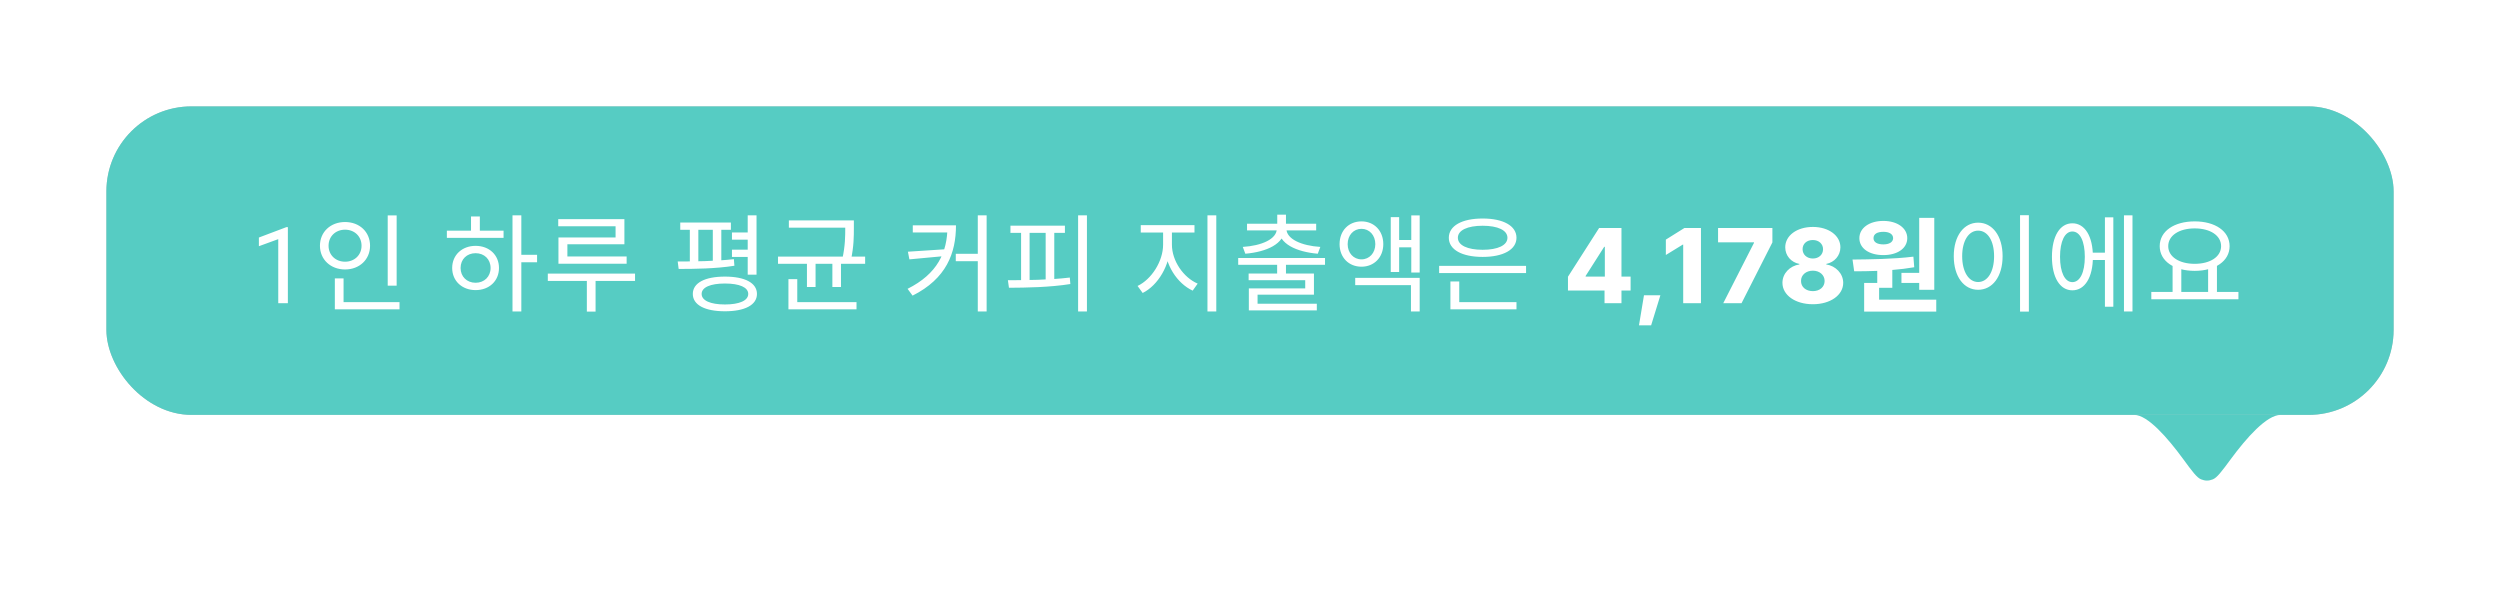 <svg width="235" height="56" viewBox="0 0 235 56" fill="none" xmlns="http://www.w3.org/2000/svg">
<g filter="url(#filter0_d_95_8303)">
<g clip-path="url(#clip0_95_8303)">
<rect x="10" y="8" width="215" height="29" rx="8" fill="#C6C6C8"/>
<rect width="219" height="29" transform="translate(8 8)" fill="#56CCC3"/>
<path d="M27.06 19.352V26.5H26.156V20.48L24.335 21.144V20.328L26.918 19.352H27.06ZM36.445 18.25H37.285V24.85H36.445V18.25ZM31.475 26.4H37.555V27.08H31.475V26.4ZM31.475 24.17H32.295V26.63H31.475V24.17ZM32.435 18.87C33.785 18.87 34.785 19.79 34.785 21.1C34.785 22.4 33.785 23.33 32.435 23.33C31.085 23.33 30.075 22.4 30.075 21.1C30.075 19.79 31.085 18.87 32.435 18.87ZM32.435 19.59C31.555 19.59 30.885 20.21 30.885 21.1C30.885 21.98 31.555 22.6 32.435 22.6C33.315 22.6 33.985 21.98 33.985 21.1C33.985 20.21 33.315 19.59 32.435 19.59ZM48.175 18.24H49.005V27.28H48.175V18.24ZM48.805 21.95H50.485V22.65H48.805V21.95ZM42.005 19.68H47.335V20.36H42.005V19.68ZM44.705 21.11C45.985 21.11 46.905 21.97 46.905 23.19C46.905 24.41 45.985 25.27 44.705 25.27C43.435 25.27 42.505 24.41 42.505 23.19C42.505 21.97 43.435 21.11 44.705 21.11ZM44.705 21.8C43.885 21.8 43.295 22.37 43.295 23.19C43.295 24 43.885 24.58 44.705 24.58C45.525 24.58 46.115 24 46.115 23.19C46.115 22.37 45.525 21.8 44.705 21.8ZM44.275 18.35H45.105V19.99H44.275V18.35ZM52.474 18.6H58.694V20.96H53.334V22.52H52.494V20.32H57.864V19.27H52.474V18.6ZM52.494 22.11H58.904V22.79H52.494V22.11ZM51.494 23.72H59.694V24.41H51.494V23.72ZM55.164 23.98H55.984V27.29H55.164V23.98ZM68.804 19.85H70.744V20.53H68.804V19.85ZM68.804 21.47H70.744V22.15H68.804V21.47ZM63.944 18.92H68.704V19.6H63.944V18.92ZM63.794 23.28L63.704 22.58C65.184 22.58 67.294 22.56 68.984 22.36L69.034 22.98C67.294 23.26 65.264 23.28 63.794 23.28ZM64.844 19.45H65.644V22.81H64.844V19.45ZM67.004 19.45H67.804V22.81H67.004V19.45ZM70.284 18.24H71.114V23.82H70.284V18.24ZM68.144 24C70.014 24 71.154 24.59 71.154 25.63C71.154 26.67 70.014 27.26 68.144 27.26C66.264 27.26 65.124 26.67 65.124 25.63C65.124 24.59 66.264 24 68.144 24ZM68.144 24.65C66.774 24.65 65.954 25.01 65.954 25.63C65.954 26.25 66.774 26.62 68.144 26.62C69.514 26.62 70.334 26.25 70.334 25.63C70.334 25.01 69.514 24.65 68.144 24.65ZM74.153 18.72H79.923V19.4H74.153V18.72ZM73.133 22.12H81.323V22.8H73.133V22.12ZM75.853 22.55H76.663V24.98H75.853V22.55ZM79.453 18.72H80.263V19.41C80.263 20.21 80.263 21.14 79.993 22.42L79.183 22.33C79.453 21.07 79.453 20.19 79.453 19.41V18.72ZM74.113 26.4H80.513V27.08H74.113V26.4ZM74.113 24.24H74.943V26.57H74.113V24.24ZM78.243 22.55H79.053V24.98H78.243V22.55ZM89.062 19.18H89.862C89.862 21.79 88.963 24.19 85.782 25.79L85.312 25.15C88.103 23.75 89.062 21.74 89.062 19.27V19.18ZM85.802 19.18H89.562V19.85H85.802V19.18ZM89.013 21.42V22.05L85.483 22.38L85.343 21.66L89.013 21.42ZM91.912 18.24H92.743V27.28H91.912V18.24ZM89.843 21.86H92.312V22.55H89.843V21.86ZM101.342 18.24H102.172V27.28H101.342V18.24ZM94.982 19.21H100.102V19.89H94.982V19.21ZM94.842 25.05L94.742 24.34C96.422 24.34 98.642 24.32 100.562 24.09L100.612 24.7C98.662 25.01 96.492 25.04 94.842 25.05ZM95.982 19.72H96.782V24.53H95.982V19.72ZM98.292 19.72H99.102V24.53H98.292V19.72ZM109.331 19.53H110.001V21C110.001 22.91 108.851 24.83 107.411 25.54L106.931 24.88C108.241 24.26 109.331 22.56 109.331 21V19.53ZM109.491 19.53H110.161V21C110.161 22.53 111.251 24.09 112.581 24.66L112.111 25.32C110.651 24.64 109.491 22.88 109.491 21V19.53ZM107.231 19.16H112.281V19.86H107.231V19.16ZM113.501 18.24H114.331V27.28H113.501V18.24ZM120.051 22.74H120.881V24.11H120.051V22.74ZM116.391 22.25H124.551V22.89H116.391V22.25ZM120.061 18.18H120.881V19.28H120.061V18.18ZM120.021 19.36H120.751V19.5C120.751 20.92 119.061 21.68 117.061 21.85L116.821 21.21C118.601 21.1 120.021 20.47 120.021 19.5V19.36ZM120.191 19.36H120.921V19.5C120.921 20.47 122.341 21.1 124.111 21.21L123.871 21.85C121.871 21.68 120.191 20.92 120.191 19.5V19.36ZM117.221 19.03H123.721V19.66H117.221V19.03ZM117.371 23.71H123.511V25.7H118.211V26.79H117.391V25.11H122.691V24.34H117.371V23.71ZM117.391 26.55H123.781V27.18H117.391V26.55ZM127.98 18.81C129.16 18.81 130.03 19.68 130.03 20.95C130.03 22.2 129.16 23.07 127.98 23.07C126.78 23.07 125.92 22.2 125.92 20.95C125.92 19.68 126.78 18.81 127.98 18.81ZM127.98 19.51C127.23 19.51 126.68 20.11 126.68 20.95C126.68 21.78 127.23 22.38 127.98 22.38C128.72 22.38 129.28 21.78 129.28 20.95C129.28 20.11 128.72 19.51 127.98 19.51ZM132.66 18.25H133.45V23.62H132.66V18.25ZM131.2 20.56H132.91V21.25H131.2V20.56ZM130.73 18.41H131.52V23.57H130.73V18.41ZM127.39 24.12H133.45V27.28H132.63V24.8H127.39V24.12ZM135.279 22.99H143.449V23.67H135.279V22.99ZM136.339 26.4H142.549V27.08H136.339V26.4ZM136.339 24.46H137.169V26.61H136.339V24.46ZM139.369 18.54C141.299 18.54 142.549 19.22 142.549 20.35C142.549 21.47 141.299 22.15 139.369 22.15C137.429 22.15 136.189 21.47 136.189 20.35C136.189 19.22 137.429 18.54 139.369 18.54ZM139.369 19.22C137.949 19.22 137.039 19.64 137.039 20.35C137.039 21.06 137.949 21.48 139.369 21.48C140.789 21.48 141.699 21.06 141.699 20.35C141.699 19.64 140.789 19.22 139.369 19.22ZM147.389 25.309V24.01L150.318 19.43H152.418V24H153.277V25.309H152.418V26.5H150.826V25.309H147.389ZM149.049 24H150.855V21.197H150.797L149.049 23.941V24ZM156.076 25.758L155.207 28.58H154.064L154.533 25.758H156.076ZM159.891 19.43V26.5H158.221V20.992H158.182L156.59 21.969V20.523L158.338 19.43H159.891ZM161.986 26.5L164.877 20.826V20.777H161.498V19.43H166.605V20.787L163.705 26.5H161.986ZM170.41 26.598C168.75 26.598 167.549 25.738 167.549 24.586C167.549 23.707 168.242 22.994 169.141 22.857V22.809C168.359 22.662 167.812 22.027 167.812 21.246C167.812 20.143 168.906 19.332 170.41 19.332C171.895 19.332 172.998 20.143 172.998 21.246C172.998 22.027 172.432 22.662 171.67 22.809V22.857C172.549 22.994 173.262 23.707 173.262 24.586C173.262 25.738 172.061 26.598 170.41 26.598ZM170.41 25.367C171.064 25.367 171.514 24.967 171.514 24.41C171.514 23.854 171.045 23.443 170.41 23.443C169.766 23.443 169.287 23.854 169.297 24.41C169.287 24.967 169.746 25.367 170.41 25.367ZM170.41 22.301C170.967 22.301 171.367 21.939 171.367 21.422C171.367 20.924 170.967 20.562 170.41 20.562C169.834 20.562 169.443 20.914 169.443 21.422C169.443 21.93 169.844 22.301 170.41 22.301ZM181.822 18.482V25.24H180.406V24.596H178.736V23.648H180.406V18.482H181.822ZM182.008 26.168V27.291H175.23V24.596H176.461V23.463C175.689 23.492 174.952 23.502 174.293 23.502L174.137 22.398C175.777 22.379 177.975 22.359 179.859 22.125L179.938 23.121C179.264 23.238 178.565 23.321 177.877 23.375V25.055H176.637V26.168H182.008ZM177.037 18.766C178.346 18.766 179.283 19.439 179.283 20.387C179.283 21.354 178.346 21.979 177.037 21.979C175.709 21.979 174.781 21.354 174.781 20.387C174.781 19.439 175.709 18.766 177.037 18.766ZM177.037 19.791C176.48 19.791 176.109 19.986 176.109 20.387C176.109 20.777 176.48 20.973 177.037 20.973C177.564 20.973 177.945 20.777 177.955 20.387C177.945 19.986 177.564 19.791 177.037 19.791ZM189.884 18.23H190.714V27.29H189.884V18.23ZM185.944 18.93C187.284 18.93 188.244 20.16 188.244 22.08C188.244 24.01 187.284 25.24 185.944 25.24C184.614 25.24 183.654 24.01 183.654 22.08C183.654 20.16 184.614 18.93 185.944 18.93ZM185.944 19.68C185.064 19.68 184.444 20.62 184.444 22.08C184.444 23.55 185.064 24.51 185.944 24.51C186.834 24.51 187.444 23.55 187.444 22.08C187.444 20.62 186.834 19.68 185.944 19.68ZM196.433 21.75H198.143V22.44H196.433V21.75ZM199.653 18.24H200.453V27.28H199.653V18.24ZM197.863 18.43H198.653V26.83H197.863V18.43ZM194.803 18.99C195.973 18.99 196.733 20.2 196.733 22.14C196.733 24.08 195.973 25.29 194.803 25.29C193.633 25.29 192.883 24.08 192.883 22.14C192.883 20.2 193.633 18.99 194.803 18.99ZM194.803 19.76C194.093 19.76 193.643 20.68 193.643 22.14C193.643 23.6 194.093 24.52 194.803 24.52C195.523 24.52 195.973 23.6 195.973 22.14C195.973 20.68 195.523 19.76 194.803 19.76ZM204.223 22.89H205.043V25.6H204.223V22.89ZM207.563 22.89H208.393V25.6H207.563V22.89ZM202.223 25.44H210.413V26.13H202.223V25.44ZM206.303 18.81C208.213 18.81 209.583 19.72 209.583 21.14C209.583 22.55 208.213 23.46 206.303 23.46C204.383 23.46 203.013 22.55 203.013 21.14C203.013 19.72 204.383 18.81 206.303 18.81ZM206.303 19.47C204.853 19.47 203.813 20.13 203.813 21.14C203.813 22.14 204.853 22.8 206.303 22.8C207.753 22.8 208.783 22.14 208.783 21.14C208.783 20.13 207.753 19.47 206.303 19.47Z" fill="white"/>
</g>
<path fill-rule="evenodd" clip-rule="evenodd" d="M200.614 37C201.882 37 203.757 39.156 205.223 41.157C206.075 42.319 206.502 42.9 206.904 43.059C207.294 43.214 207.612 43.214 208.002 43.061C208.405 42.904 208.834 42.323 209.692 41.161C211.169 39.159 213.068 37 214.386 37H200.614Z" fill="#56CCC3"/>
</g>
<defs>
<filter id="filter0_d_95_8303" x="0" y="0" width="235" height="56.5" filterUnits="userSpaceOnUse" color-interpolation-filters="sRGB">
<feFlood flood-opacity="0" result="BackgroundImageFix"/>
<feColorMatrix in="SourceAlpha" type="matrix" values="0 0 0 0 0 0 0 0 0 0 0 0 0 0 0 0 0 0 127 0" result="hardAlpha"/>
<feOffset dy="2"/>
<feGaussianBlur stdDeviation="5"/>
<feComposite in2="hardAlpha" operator="out"/>
<feColorMatrix type="matrix" values="0 0 0 0 0 0 0 0 0 0 0 0 0 0 0 0 0 0 0.15 0"/>
<feBlend mode="normal" in2="BackgroundImageFix" result="effect1_dropShadow_95_8303"/>
<feBlend mode="normal" in="SourceGraphic" in2="effect1_dropShadow_95_8303" result="shape"/>
</filter>
<clipPath id="clip0_95_8303">
<rect x="10" y="8" width="215" height="29" rx="8" fill="white"/>
</clipPath>
</defs>
</svg>
